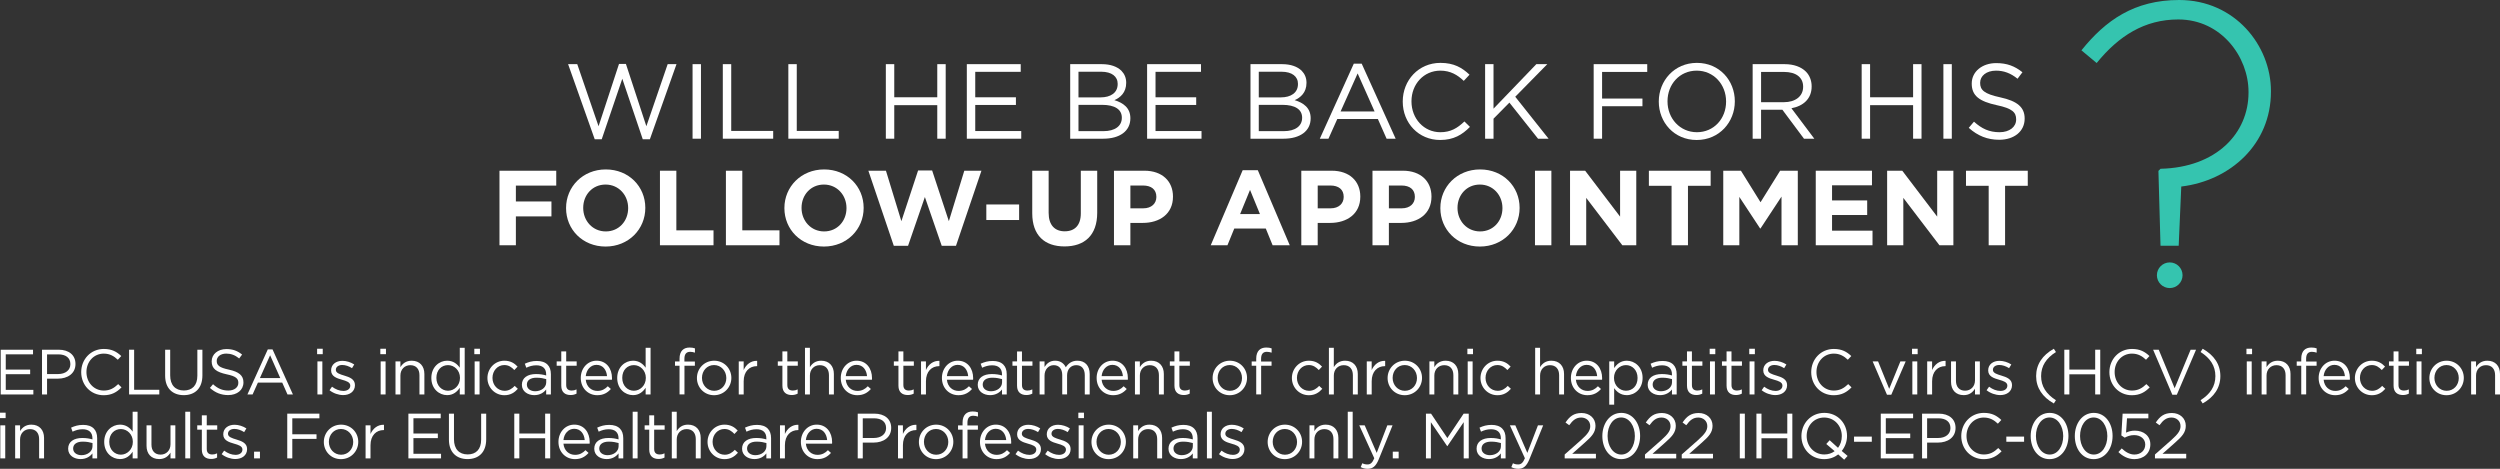 <?xml version="1.0" encoding="utf-8"?>
<!-- Generator: Adobe Illustrator 26.3.0, SVG Export Plug-In . SVG Version: 6.00 Build 0)  -->
<svg version="1.1" id="Layer_1" xmlns="http://www.w3.org/2000/svg" xmlns:xlink="http://www.w3.org/1999/xlink" x="0px" y="0px"
	 viewBox="0 0 234.619 43.995" style="enable-background:new 0 0 234.619 43.995;" xml:space="preserve">
<rect x="0" y="0" width="234.619" height="43.995" fill="#333333" stroke="none"/>
<style type="text/css">
	.st0{fill:#FFFFFF;}
	.st1{fill:#35C4AF;}
</style>
<g>
	<g>
		<g>
			<g>
				<g>
					<g>
						<path class="st0" d="M0.066,32.82h3.034v0.432H0.54v1.433h2.291v0.432H0.54v1.47
							h2.591v0.432H0.066V32.82z"/>
						<path class="st0" d="M3.942,32.82h1.571c0.947,0,1.571,0.503,1.571,1.331v0.012
							c0,0.905-0.756,1.373-1.649,1.373H4.416v1.481H3.942V32.82z M5.453,35.104
							c0.696,0,1.151-0.372,1.151-0.924v-0.012c0-0.6-0.449-0.911-1.127-0.911
							H4.416v1.847H5.453z"/>
						<path class="st0" d="M7.621,34.931v-0.012c0-1.188,0.887-2.171,2.122-2.171
							c0.762,0,1.218,0.27,1.638,0.665l-0.324,0.349
							c-0.354-0.336-0.749-0.576-1.319-0.576c-0.93,0-1.625,0.756-1.625,1.721v0.013
							c0,0.972,0.702,1.732,1.625,1.732c0.576,0,0.954-0.222,1.355-0.605l0.312,0.306
							c-0.438,0.444-0.917,0.738-1.679,0.738C8.515,37.09,7.621,36.136,7.621,34.931z
							"/>
						<path class="st0" d="M12.114,32.82h0.474v3.76h2.362v0.438h-2.836V32.82z"/>
						<path class="st0" d="M15.498,35.261v-2.44h0.474v2.41
							c0,0.905,0.48,1.415,1.284,1.415c0.773,0,1.265-0.468,1.265-1.385v-2.44
							h0.474v2.404c0,1.224-0.701,1.859-1.751,1.859
							C16.206,37.084,15.498,36.448,15.498,35.261z"/>
						<path class="st0" d="M19.698,36.406l0.294-0.348
							c0.438,0.396,0.857,0.593,1.439,0.593c0.563,0,0.936-0.3,0.936-0.713
							v-0.013c0-0.39-0.21-0.611-1.092-0.797
							c-0.965-0.21-1.409-0.522-1.409-1.212v-0.012
							c0-0.659,0.582-1.146,1.38-1.146c0.611,0,1.049,0.174,1.475,0.516
							l-0.275,0.366c-0.39-0.318-0.779-0.456-1.212-0.456
							c-0.545,0-0.894,0.3-0.894,0.678v0.012c0,0.396,0.217,0.618,1.14,0.815
							c0.936,0.204,1.367,0.546,1.367,1.188v0.013c0,0.719-0.6,1.187-1.433,1.187
							C20.748,37.077,20.202,36.855,19.698,36.406z"/>
						<path class="st0" d="M25.133,32.79h0.444l1.913,4.228h-0.51l-0.492-1.109h-2.284
							l-0.498,1.109h-0.486L25.133,32.79z M26.303,35.482l-0.954-2.141l-0.959,2.141
							H26.303z"/>
						<path class="st0" d="M29.76,32.729h0.528v0.51h-0.528V32.729z M29.79,33.917h0.462
							v3.101h-0.462V33.917z"/>
						<path class="st0" d="M30.924,36.622l0.234-0.33c0.335,0.252,0.707,0.396,1.073,0.396
							c0.371,0,0.642-0.191,0.642-0.491v-0.013c0-0.312-0.366-0.432-0.773-0.545
							c-0.486-0.139-1.025-0.307-1.025-0.876v-0.012
							c0-0.534,0.443-0.888,1.055-0.888c0.378,0,0.798,0.132,1.115,0.342
							l-0.209,0.348c-0.288-0.186-0.618-0.3-0.918-0.3
							c-0.366,0-0.6,0.192-0.6,0.45v0.012c0,0.294,0.384,0.408,0.798,0.534
							c0.479,0.144,0.995,0.329,0.995,0.887v0.013
							c0,0.587-0.485,0.929-1.104,0.929C31.764,37.077,31.271,36.903,30.924,36.622z"
							/>
						<path class="st0" d="M35.693,32.729h0.528v0.51h-0.528V32.729z M35.724,33.917h0.462
							v3.101h-0.462V33.917z"/>
						<path class="st0" d="M37.115,33.917h0.462v0.54
							c0.204-0.336,0.527-0.605,1.062-0.605c0.749,0,1.188,0.504,1.188,1.241v1.925
							h-0.462v-1.811c0-0.576-0.312-0.936-0.857-0.936
							c-0.534,0-0.93,0.39-0.93,0.971v1.775h-0.462V33.917z"/>
						<path class="st0" d="M40.481,35.476v-0.012c0-1.014,0.737-1.613,1.481-1.613
							c0.575,0,0.947,0.312,1.187,0.659v-1.871h0.462v4.378h-0.462v-0.624
							c-0.251,0.372-0.617,0.69-1.187,0.69
							C41.219,37.084,40.481,36.496,40.481,35.476z M43.168,35.471v-0.013
							c0-0.713-0.546-1.193-1.121-1.193c-0.6,0-1.092,0.444-1.092,1.193v0.013
							c0,0.731,0.504,1.199,1.092,1.199C42.622,36.67,43.168,36.184,43.168,35.471z"/>
						<path class="st0" d="M44.514,32.729h0.528v0.51h-0.528V32.729z M44.544,33.917h0.462
							v3.101h-0.462V33.917z"/>
						<path class="st0" d="M45.744,35.482V35.471c0-0.876,0.684-1.619,1.589-1.619
							c0.588,0,0.953,0.246,1.241,0.552l-0.306,0.323
							c-0.246-0.258-0.521-0.468-0.941-0.468c-0.63,0-1.109,0.534-1.109,1.199
							v0.013c0,0.671,0.491,1.205,1.139,1.205c0.396,0,0.702-0.198,0.948-0.462
							l0.294,0.276c-0.312,0.348-0.685,0.6-1.266,0.6
							C46.428,37.09,45.744,36.351,45.744,35.482z"/>
						<path class="st0" d="M48.978,36.118v-0.012c0-0.654,0.539-1.002,1.325-1.002
							c0.396,0,0.678,0.054,0.953,0.132v-0.107c0-0.558-0.342-0.846-0.924-0.846
							c-0.365,0-0.653,0.096-0.941,0.228l-0.138-0.378
							c0.342-0.155,0.678-0.258,1.128-0.258c0.438,0,0.773,0.114,1.001,0.342
							c0.21,0.21,0.317,0.51,0.317,0.906v1.895h-0.443v-0.468
							c-0.216,0.282-0.575,0.534-1.121,0.534
							C49.559,37.084,48.978,36.754,48.978,36.118z M51.262,35.878v-0.3
							c-0.228-0.065-0.533-0.132-0.911-0.132c-0.582,0-0.905,0.252-0.905,0.642
							v0.012c0,0.391,0.359,0.618,0.779,0.618
							C50.794,36.718,51.262,36.37,51.262,35.878z"/>
						<path class="st0" d="M52.674,36.196v-1.871h-0.432v-0.408h0.432v-0.936h0.462v0.936
							h0.983v0.408h-0.983v1.811c0,0.378,0.21,0.516,0.521,0.516
							c0.156,0,0.288-0.029,0.45-0.107v0.396c-0.162,0.084-0.336,0.132-0.559,0.132
							C53.052,37.071,52.674,36.826,52.674,36.196z"/>
						<path class="st0" d="M54.504,35.476v-0.012c0-0.894,0.629-1.613,1.486-1.613
							c0.918,0,1.445,0.731,1.445,1.637c0,0.061,0,0.096-0.006,0.15h-2.458
							c0.065,0.671,0.539,1.049,1.091,1.049c0.426,0,0.726-0.174,0.978-0.438
							l0.288,0.258c-0.312,0.348-0.689,0.582-1.277,0.582
							C55.199,37.09,54.504,36.435,54.504,35.476z M56.968,35.297
							c-0.048-0.564-0.371-1.056-0.989-1.056c-0.539,0-0.947,0.449-1.007,1.056
							H56.968z"/>
						<path class="st0" d="M57.924,35.476v-0.012c0-1.014,0.737-1.613,1.481-1.613
							c0.575,0,0.947,0.312,1.187,0.659v-1.871h0.462v4.378h-0.462v-0.624
							c-0.251,0.372-0.617,0.69-1.187,0.69
							C58.661,37.084,57.924,36.496,57.924,35.476z M60.61,35.471v-0.013
							c0-0.713-0.546-1.193-1.121-1.193c-0.6,0-1.092,0.444-1.092,1.193v0.013
							c0,0.731,0.504,1.199,1.092,1.199C60.064,36.67,60.61,36.184,60.61,35.471z"/>
						<path class="st0" d="M63.773,34.325h-0.426v-0.402h0.426v-0.27
							c0-0.354,0.096-0.624,0.27-0.798c0.156-0.155,0.385-0.239,0.666-0.239
							c0.216,0,0.36,0.023,0.51,0.078v0.401c-0.168-0.048-0.294-0.078-0.449-0.078
							c-0.36,0-0.54,0.216-0.54,0.66v0.252h0.983v0.396h-0.978v2.692h-0.462
							V34.325z"/>
						<path class="st0" d="M65.405,35.482V35.471c0-0.876,0.684-1.619,1.619-1.619
							c0.929,0,1.612,0.731,1.612,1.606v0.013c0,0.875-0.689,1.619-1.625,1.619
							C66.082,37.09,65.405,36.358,65.405,35.482z M68.163,35.482V35.471
							c0-0.666-0.497-1.212-1.151-1.212c-0.671,0-1.133,0.546-1.133,1.199v0.013
							c0,0.665,0.491,1.205,1.146,1.205C67.695,36.676,68.163,36.136,68.163,35.482z"
							/>
						<path class="st0" d="M69.329,33.917h0.462v0.81c0.228-0.516,0.678-0.888,1.266-0.863
							v0.498h-0.036c-0.678,0-1.229,0.485-1.229,1.421v1.235h-0.462V33.917z"/>
						<path class="st0" d="M73.427,36.196v-1.871h-0.432v-0.408h0.432v-0.936h0.462v0.936
							h0.983v0.408h-0.983v1.811c0,0.378,0.21,0.516,0.521,0.516
							c0.156,0,0.288-0.029,0.449-0.107v0.396c-0.161,0.084-0.335,0.132-0.558,0.132
							C73.805,37.071,73.427,36.826,73.427,36.196z"/>
						<path class="st0" d="M75.545,32.64h0.462v1.817
							c0.204-0.336,0.527-0.605,1.062-0.605c0.749,0,1.188,0.504,1.188,1.241v1.925
							h-0.462v-1.811c0-0.576-0.312-0.936-0.857-0.936
							c-0.534,0-0.93,0.39-0.93,0.971v1.775h-0.462V32.64z"/>
						<path class="st0" d="M78.905,35.476v-0.012c0-0.894,0.629-1.613,1.486-1.613
							c0.918,0,1.445,0.731,1.445,1.637c0,0.061,0,0.096-0.006,0.15h-2.458
							c0.065,0.671,0.539,1.049,1.091,1.049c0.426,0,0.726-0.174,0.978-0.438
							l0.288,0.258c-0.312,0.348-0.689,0.582-1.277,0.582
							C79.601,37.09,78.905,36.435,78.905,35.476z M81.369,35.297
							c-0.048-0.564-0.371-1.056-0.989-1.056c-0.539,0-0.947,0.449-1.007,1.056
							H81.369z"/>
						<path class="st0" d="M84.317,36.196v-1.871h-0.432v-0.408h0.432v-0.936h0.462v0.936
							h0.983v0.408h-0.983v1.811c0,0.378,0.21,0.516,0.521,0.516
							c0.156,0,0.288-0.029,0.449-0.107v0.396c-0.161,0.084-0.335,0.132-0.558,0.132
							C84.695,37.071,84.317,36.826,84.317,36.196z"/>
						<path class="st0" d="M86.435,33.917h0.462v0.81c0.228-0.516,0.678-0.888,1.266-0.863
							v0.498h-0.036c-0.678,0-1.229,0.485-1.229,1.421v1.235h-0.462V33.917z"/>
						<path class="st0" d="M88.397,35.476v-0.012c0-0.894,0.629-1.613,1.486-1.613
							c0.918,0,1.445,0.731,1.445,1.637c0,0.061,0,0.096-0.006,0.15h-2.458
							c0.065,0.671,0.539,1.049,1.091,1.049c0.426,0,0.726-0.174,0.978-0.438
							l0.288,0.258c-0.312,0.348-0.689,0.582-1.277,0.582
							C89.093,37.09,88.397,36.435,88.397,35.476z M90.861,35.297
							c-0.048-0.564-0.371-1.056-0.989-1.056c-0.539,0-0.947,0.449-1.007,1.056
							H90.861z"/>
						<path class="st0" d="M91.758,36.118v-0.012c0-0.654,0.539-1.002,1.325-1.002
							c0.396,0,0.678,0.054,0.953,0.132v-0.107c0-0.558-0.342-0.846-0.924-0.846
							c-0.365,0-0.653,0.096-0.941,0.228l-0.138-0.378
							c0.342-0.155,0.678-0.258,1.128-0.258c0.438,0,0.773,0.114,1.001,0.342
							c0.21,0.21,0.317,0.51,0.317,0.906v1.895h-0.443v-0.468
							c-0.216,0.282-0.575,0.534-1.121,0.534
							C92.339,37.084,91.758,36.754,91.758,36.118z M94.042,35.878v-0.3
							c-0.228-0.065-0.533-0.132-0.911-0.132c-0.582,0-0.905,0.252-0.905,0.642
							v0.012c0,0.391,0.359,0.618,0.779,0.618
							C93.574,36.718,94.042,36.37,94.042,35.878z"/>
						<path class="st0" d="M95.447,36.196v-1.871H95.016v-0.408h0.432v-0.936h0.462v0.936
							h0.983v0.408h-0.983v1.811c0,0.378,0.21,0.516,0.521,0.516
							c0.156,0,0.288-0.029,0.45-0.107v0.396c-0.162,0.084-0.336,0.132-0.559,0.132
							C95.825,37.071,95.447,36.826,95.447,36.196z"/>
						<path class="st0" d="M97.564,33.917h0.462v0.522
							c0.204-0.307,0.479-0.588,1.001-0.588c0.504,0,0.828,0.27,0.996,0.617
							c0.222-0.342,0.552-0.617,1.091-0.617c0.714,0,1.151,0.479,1.151,1.247
							v1.919h-0.461v-1.811c0-0.601-0.301-0.936-0.804-0.936
							c-0.468,0-0.857,0.348-0.857,0.959v1.787H99.688v-1.823
							c0-0.581-0.306-0.923-0.798-0.923c-0.491,0-0.863,0.407-0.863,0.978v1.769
							h-0.462V33.917z"/>
						<path class="st0" d="M102.917,35.476v-0.012c0-0.894,0.629-1.613,1.486-1.613
							c0.918,0,1.445,0.731,1.445,1.637c0,0.061,0,0.096-0.006,0.15h-2.458
							c0.065,0.671,0.539,1.049,1.091,1.049c0.426,0,0.726-0.174,0.978-0.438
							l0.288,0.258c-0.312,0.348-0.689,0.582-1.277,0.582
							C103.612,37.09,102.917,36.435,102.917,35.476z M105.381,35.297
							c-0.048-0.564-0.371-1.056-0.989-1.056c-0.539,0-0.947,0.449-1.007,1.056
							H105.381z"/>
						<path class="st0" d="M106.511,33.917h0.462v0.54
							c0.204-0.336,0.527-0.605,1.062-0.605c0.749,0,1.188,0.504,1.188,1.241v1.925
							h-0.462v-1.811c0-0.576-0.312-0.936-0.857-0.936
							c-0.534,0-0.93,0.39-0.93,0.971v1.775h-0.462V33.917z"/>
						<path class="st0" d="M110.219,36.196v-1.871h-0.432v-0.408h0.432v-0.936h0.462v0.936
							h0.983v0.408h-0.983v1.811c0,0.378,0.21,0.516,0.521,0.516
							c0.156,0,0.288-0.029,0.45-0.107v0.396c-0.162,0.084-0.336,0.132-0.559,0.132
							C110.597,37.071,110.219,36.826,110.219,36.196z"/>
						<path class="st0" d="M113.801,35.482V35.471c0-0.876,0.684-1.619,1.619-1.619
							c0.929,0,1.612,0.731,1.612,1.606v0.013c0,0.875-0.689,1.619-1.625,1.619
							C114.478,37.09,113.801,36.358,113.801,35.482z M116.559,35.482V35.471
							c0-0.666-0.497-1.212-1.151-1.212c-0.671,0-1.133,0.546-1.133,1.199v0.013
							c0,0.665,0.491,1.205,1.146,1.205C116.091,36.676,116.559,36.136,116.559,35.482
							z"/>
						<path class="st0" d="M117.893,34.325h-0.426v-0.402h0.426v-0.27
							c0-0.354,0.096-0.624,0.27-0.798c0.156-0.155,0.385-0.239,0.666-0.239
							c0.216,0,0.36,0.023,0.51,0.078v0.401c-0.168-0.048-0.294-0.078-0.449-0.078
							c-0.36,0-0.54,0.216-0.54,0.66v0.252h0.983v0.396h-0.978v2.692h-0.462
							V34.325z"/>
						<path class="st0" d="M121.241,35.482V35.471c0-0.876,0.684-1.619,1.589-1.619
							c0.588,0,0.953,0.246,1.241,0.552l-0.306,0.323
							c-0.246-0.258-0.521-0.468-0.941-0.468c-0.63,0-1.109,0.534-1.109,1.199
							v0.013c0,0.671,0.491,1.205,1.139,1.205c0.396,0,0.702-0.198,0.948-0.462
							l0.294,0.276c-0.312,0.348-0.684,0.6-1.266,0.6
							C121.925,37.09,121.241,36.351,121.241,35.482z"/>
						<path class="st0" d="M124.714,32.64h0.462v1.817
							c0.204-0.336,0.527-0.605,1.062-0.605c0.749,0,1.188,0.504,1.188,1.241v1.925
							h-0.462v-1.811c0-0.576-0.312-0.936-0.857-0.936
							c-0.534,0-0.93,0.39-0.93,0.971v1.775h-0.462V32.64z"/>
						<path class="st0" d="M128.267,33.917h0.462v0.81c0.228-0.516,0.678-0.888,1.266-0.863
							v0.498h-0.036c-0.678,0-1.229,0.485-1.229,1.421v1.235h-0.462V33.917z"/>
						<path class="st0" d="M130.223,35.482V35.471c0-0.876,0.684-1.619,1.619-1.619
							c0.929,0,1.612,0.731,1.612,1.606v0.013c0,0.875-0.689,1.619-1.625,1.619
							C130.899,37.09,130.223,36.358,130.223,35.482z M132.98,35.482V35.471
							c0-0.666-0.497-1.212-1.151-1.212c-0.671,0-1.133,0.546-1.133,1.199v0.013
							c0,0.665,0.491,1.205,1.146,1.205C132.513,36.676,132.98,36.136,132.98,35.482
							z"/>
						<path class="st0" d="M134.146,33.917h0.462v0.54
							c0.204-0.336,0.527-0.605,1.062-0.605c0.749,0,1.188,0.504,1.188,1.241v1.925
							h-0.462v-1.811c0-0.576-0.312-0.936-0.857-0.936
							c-0.534,0-0.93,0.39-0.93,0.971v1.775h-0.462V33.917z"/>
						<path class="st0" d="M137.71,32.729h0.528v0.51h-0.528V32.729z M137.74,33.917h0.462
							v3.101h-0.462V33.917z"/>
						<path class="st0" d="M138.94,35.482V35.471c0-0.876,0.684-1.619,1.589-1.619
							c0.588,0,0.953,0.246,1.241,0.552l-0.306,0.323
							c-0.246-0.258-0.521-0.468-0.941-0.468c-0.63,0-1.109,0.534-1.109,1.199
							v0.013c0,0.671,0.491,1.205,1.139,1.205c0.396,0,0.702-0.198,0.948-0.462
							l0.294,0.276c-0.312,0.348-0.684,0.6-1.266,0.6
							C139.624,37.09,138.94,36.351,138.94,35.482z"/>
						<path class="st0" d="M144.07,32.64h0.462v1.817
							c0.204-0.336,0.527-0.605,1.062-0.605c0.749,0,1.188,0.504,1.188,1.241v1.925
							h-0.462v-1.811c0-0.576-0.312-0.936-0.857-0.936
							c-0.534,0-0.93,0.39-0.93,0.971v1.775h-0.462V32.64z"/>
						<path class="st0" d="M147.425,35.476v-0.012c0-0.894,0.629-1.613,1.486-1.613
							c0.918,0,1.445,0.731,1.445,1.637c0,0.061,0,0.096-0.006,0.15h-2.458
							c0.065,0.671,0.539,1.049,1.091,1.049c0.426,0,0.726-0.174,0.978-0.438
							l0.288,0.258c-0.312,0.348-0.689,0.582-1.277,0.582
							C148.12,37.09,147.425,36.435,147.425,35.476z M149.889,35.297
							c-0.048-0.564-0.371-1.056-0.989-1.056c-0.539,0-0.947,0.449-1.007,1.056
							H149.889z"/>
						<path class="st0" d="M151.024,33.917h0.462v0.624c0.252-0.372,0.617-0.689,1.188-0.689
							c0.743,0,1.48,0.588,1.48,1.606v0.013c0,1.013-0.731,1.613-1.48,1.613
							c-0.576,0-0.947-0.312-1.188-0.66v1.553h-0.462V33.917z M153.681,35.476v-0.012
							c0-0.732-0.503-1.2-1.091-1.2c-0.576,0-1.121,0.486-1.121,1.193v0.013
							c0,0.72,0.545,1.199,1.121,1.199C153.189,36.67,153.681,36.226,153.681,35.476
							z"/>
						<path class="st0" d="M154.631,36.118v-0.012c0-0.654,0.539-1.002,1.325-1.002
							c0.396,0,0.678,0.054,0.953,0.132v-0.107c0-0.558-0.342-0.846-0.924-0.846
							c-0.365,0-0.653,0.096-0.941,0.228l-0.138-0.378
							c0.342-0.155,0.678-0.258,1.128-0.258c0.438,0,0.773,0.114,1.001,0.342
							c0.21,0.21,0.317,0.51,0.317,0.906v1.895h-0.443v-0.468
							c-0.216,0.282-0.575,0.534-1.121,0.534
							C155.212,37.084,154.631,36.754,154.631,36.118z M156.915,35.878v-0.3
							c-0.228-0.065-0.533-0.132-0.911-0.132c-0.582,0-0.905,0.252-0.905,0.642
							v0.012c0,0.391,0.359,0.618,0.779,0.618
							C156.447,36.718,156.915,36.37,156.915,35.878z"/>
						<path class="st0" d="M158.32,36.196v-1.871h-0.432v-0.408h0.432v-0.936h0.462v0.936
							h0.983v0.408h-0.983v1.811c0,0.378,0.21,0.516,0.521,0.516
							c0.156,0,0.288-0.029,0.45-0.107v0.396c-0.162,0.084-0.336,0.132-0.559,0.132
							C158.698,37.071,158.32,36.826,158.32,36.196z"/>
						<path class="st0" d="M160.449,32.729h0.528v0.51h-0.528V32.729z M160.479,33.917h0.462
							v3.101h-0.462V33.917z"/>
						<path class="st0" d="M162.034,36.196v-1.871h-0.432v-0.408h0.432v-0.936h0.462v0.936
							h0.983v0.408h-0.983v1.811c0,0.378,0.21,0.516,0.521,0.516
							c0.156,0,0.288-0.029,0.449-0.107v0.396c-0.161,0.084-0.335,0.132-0.558,0.132
							C162.412,37.071,162.034,36.826,162.034,36.196z"/>
						<path class="st0" d="M164.163,32.729h0.528v0.51h-0.528V32.729z M164.193,33.917h0.462
							v3.101h-0.462V33.917z"/>
						<path class="st0" d="M165.328,36.622l0.234-0.33c0.335,0.252,0.707,0.396,1.073,0.396
							c0.371,0,0.642-0.191,0.642-0.491v-0.013c0-0.312-0.366-0.432-0.773-0.545
							c-0.486-0.139-1.025-0.307-1.025-0.876v-0.012
							c0-0.534,0.443-0.888,1.055-0.888c0.378,0,0.798,0.132,1.115,0.342
							l-0.209,0.348c-0.288-0.186-0.618-0.3-0.918-0.3
							c-0.366,0-0.6,0.192-0.6,0.45v0.012c0,0.294,0.384,0.408,0.798,0.534
							c0.479,0.144,0.995,0.329,0.995,0.887v0.013
							c0,0.587-0.485,0.929-1.104,0.929C166.168,37.077,165.676,36.903,165.328,36.622z
							"/>
						<path class="st0" d="M169.979,34.931v-0.012c0-1.188,0.887-2.171,2.122-2.171
							c0.762,0,1.218,0.27,1.638,0.665l-0.324,0.349
							c-0.354-0.336-0.749-0.576-1.319-0.576c-0.93,0-1.625,0.756-1.625,1.721v0.013
							c0,0.972,0.702,1.732,1.625,1.732c0.576,0,0.954-0.222,1.355-0.605l0.312,0.306
							c-0.438,0.444-0.917,0.738-1.679,0.738
							C170.872,37.09,169.979,36.136,169.979,34.931z"/>
						<path class="st0" d="M175.744,33.917h0.51l1.043,2.573l1.05-2.573h0.498l-1.35,3.125
							h-0.408L175.744,33.917z"/>
						<path class="st0" d="M179.439,32.729h0.528v0.51h-0.528V32.729z M179.47,33.917h0.462
							v3.101h-0.462V33.917z"/>
						<path class="st0" d="M180.861,33.917h0.462v0.81c0.228-0.516,0.678-0.888,1.266-0.863
							v0.498h-0.036c-0.678,0-1.229,0.485-1.229,1.421v1.235h-0.462V33.917z"/>
						<path class="st0" d="M183.1,35.842v-1.925h0.462v1.812
							c0,0.575,0.312,0.936,0.857,0.936c0.527,0,0.93-0.39,0.93-0.972v-1.775
							h0.455v3.101h-0.455V36.477c-0.21,0.336-0.528,0.606-1.062,0.606
							C183.537,37.084,183.1,36.58,183.1,35.842z"/>
						<path class="st0" d="M186.436,36.622l0.234-0.33
							c0.335,0.252,0.707,0.396,1.073,0.396c0.371,0,0.642-0.191,0.642-0.491
							v-0.013c0-0.312-0.366-0.432-0.773-0.545
							c-0.486-0.139-1.025-0.307-1.025-0.876v-0.012
							c0-0.534,0.443-0.888,1.055-0.888c0.378,0,0.798,0.132,1.115,0.342
							l-0.209,0.348c-0.288-0.186-0.618-0.3-0.918-0.3
							c-0.366,0-0.6,0.192-0.6,0.45v0.012c0,0.294,0.384,0.408,0.798,0.534
							c0.479,0.144,0.995,0.329,0.995,0.887v0.013
							c0,0.587-0.485,0.929-1.104,0.929C187.275,37.077,186.783,36.903,186.436,36.622
							z"/>
						<path class="st0" d="M191.086,35.297c0-1.104,0.593-1.967,1.661-2.567l0.197,0.307
							c-0.911,0.581-1.391,1.301-1.391,2.261c0,0.959,0.479,1.679,1.391,2.261
							l-0.197,0.306C191.679,37.264,191.086,36.4,191.086,35.297z"/>
						<path class="st0" d="M193.731,32.82h0.474v1.864h2.423v-1.864h0.474v4.197h-0.474
							v-1.889h-2.423v1.889h-0.474V32.82z"/>
						<path class="st0" d="M197.962,34.931v-0.012c0-1.188,0.887-2.171,2.122-2.171
							c0.762,0,1.218,0.27,1.638,0.665l-0.324,0.349
							c-0.354-0.336-0.749-0.576-1.319-0.576c-0.93,0-1.625,0.756-1.625,1.721v0.013
							c0,0.972,0.702,1.732,1.625,1.732c0.576,0,0.954-0.222,1.355-0.605l0.312,0.306
							c-0.438,0.444-0.917,0.738-1.679,0.738
							C198.855,37.09,197.962,36.136,197.962,34.931z"/>
						<path class="st0" d="M202.064,32.82h0.528l1.493,3.615l1.499-3.615h0.51
							l-1.805,4.228h-0.42L202.064,32.82z"/>
						<path class="st0" d="M206.518,37.558c0.911-0.582,1.391-1.302,1.391-2.261
							c0-0.96-0.479-1.68-1.391-2.261l0.198-0.307
							c1.067,0.601,1.66,1.464,1.66,2.567s-0.593,1.967-1.66,2.566
							L206.518,37.558z"/>
						<path class="st0" d="M210.824,32.729h0.528v0.51h-0.528V32.729z M210.854,33.917h0.462
							v3.101h-0.462V33.917z"/>
						<path class="st0" d="M212.247,33.917h0.462v0.54
							c0.204-0.336,0.527-0.605,1.062-0.605c0.749,0,1.188,0.504,1.188,1.241v1.925
							h-0.462v-1.811c0-0.576-0.312-0.936-0.857-0.936
							c-0.534,0-0.93,0.39-0.93,0.971v1.775h-0.462V33.917z"/>
						<path class="st0" d="M215.967,34.325h-0.426v-0.402h0.426v-0.27
							c0-0.354,0.096-0.624,0.27-0.798c0.156-0.155,0.385-0.239,0.666-0.239
							c0.216,0,0.36,0.023,0.51,0.078v0.401c-0.168-0.048-0.294-0.078-0.449-0.078
							c-0.36,0-0.54,0.216-0.54,0.66v0.252h0.983v0.396h-0.978v2.692h-0.462
							V34.325z"/>
						<path class="st0" d="M217.6,35.476v-0.012c0-0.894,0.629-1.613,1.486-1.613
							c0.918,0,1.445,0.731,1.445,1.637c0,0.061,0,0.096-0.006,0.15h-2.458
							c0.065,0.671,0.539,1.049,1.091,1.049c0.426,0,0.726-0.174,0.978-0.438
							l0.288,0.258c-0.312,0.348-0.689,0.582-1.277,0.582
							C218.295,37.09,217.6,36.435,217.6,35.476z M220.063,35.297
							c-0.048-0.564-0.371-1.056-0.989-1.056c-0.539,0-0.947,0.449-1.007,1.056
							H220.063z"/>
						<path class="st0" d="M221.001,35.482V35.471c0-0.876,0.684-1.619,1.589-1.619
							c0.588,0,0.953,0.246,1.241,0.552l-0.306,0.323
							c-0.246-0.258-0.521-0.468-0.941-0.468c-0.63,0-1.109,0.534-1.109,1.199
							v0.013c0,0.671,0.491,1.205,1.139,1.205c0.396,0,0.702-0.198,0.948-0.462
							l0.294,0.276c-0.312,0.348-0.684,0.6-1.266,0.6
							C221.685,37.09,221.001,36.351,221.001,35.482z"/>
						<path class="st0" d="M224.631,36.196v-1.871h-0.432v-0.408h0.432v-0.936h0.462v0.936
							h0.983v0.408h-0.983v1.811c0,0.378,0.21,0.516,0.521,0.516
							c0.156,0,0.288-0.029,0.45-0.107v0.396c-0.162,0.084-0.336,0.132-0.559,0.132
							C225.009,37.071,224.631,36.826,224.631,36.196z"/>
						<path class="st0" d="M226.76,32.729h0.528v0.51h-0.528V32.729z M226.79,33.917h0.462
							v3.101h-0.462V33.917z"/>
						<path class="st0" d="M227.991,35.482V35.471c0-0.876,0.684-1.619,1.619-1.619
							c0.929,0,1.612,0.731,1.612,1.606v0.013c0,0.875-0.689,1.619-1.625,1.619
							C228.668,37.09,227.991,36.358,227.991,35.482z M230.749,35.482V35.471
							c0-0.666-0.497-1.212-1.151-1.212c-0.671,0-1.133,0.546-1.133,1.199v0.013
							c0,0.665,0.491,1.205,1.146,1.205C230.281,36.676,230.749,36.136,230.749,35.482z"
							/>
						<path class="st0" d="M231.908,33.917h0.462v0.54
							c0.204-0.336,0.527-0.605,1.062-0.605c0.749,0,1.188,0.504,1.188,1.241v1.925
							h-0.462v-1.811c0-0.576-0.312-0.936-0.857-0.936
							c-0.534,0-0.93,0.39-0.93,0.971v1.775h-0.462V33.917z"/>
					</g>
				</g>
				<g>
					<g>
						<path class="st0" d="M0,38.729h0.528v0.51H0V38.729z M0.03,39.917h0.462v3.101H0.03
							V39.917z"/>
						<path class="st0" d="M1.422,39.917h0.462v0.54c0.204-0.336,0.527-0.605,1.062-0.605
							c0.749,0,1.188,0.504,1.188,1.241v1.925H3.671v-1.811
							c0-0.576-0.312-0.936-0.857-0.936c-0.534,0-0.93,0.39-0.93,0.971v1.775
							H1.422V39.917z"/>
						<path class="st0" d="M6.396,42.118v-0.012c0-0.654,0.539-1.002,1.325-1.002
							c0.396,0,0.678,0.054,0.953,0.132v-0.107c0-0.558-0.342-0.846-0.924-0.846
							c-0.365,0-0.653,0.096-0.941,0.228L6.672,40.133
							c0.342-0.155,0.678-0.258,1.128-0.258c0.438,0,0.773,0.114,1.001,0.342
							c0.21,0.21,0.317,0.51,0.317,0.906v1.895H8.675v-0.468
							c-0.216,0.282-0.575,0.534-1.121,0.534
							C6.978,43.084,6.396,42.754,6.396,42.118z M8.681,41.878v-0.3
							C8.453,41.513,8.147,41.446,7.77,41.446c-0.582,0-0.905,0.252-0.905,0.642
							v0.012c0,0.391,0.359,0.618,0.779,0.618
							C8.213,42.718,8.681,42.37,8.681,41.878z"/>
						<path class="st0" d="M9.78,41.476v-0.012c0-1.014,0.737-1.613,1.481-1.613
							c0.575,0,0.947,0.312,1.187,0.659v-1.871h0.462v4.378h-0.462v-0.624
							c-0.251,0.372-0.617,0.69-1.187,0.69
							C10.518,43.084,9.78,42.496,9.78,41.476z M12.467,41.471v-0.013
							c0-0.713-0.546-1.193-1.121-1.193c-0.6,0-1.092,0.444-1.092,1.193v0.013
							c0,0.731,0.504,1.199,1.092,1.199C11.921,42.67,12.467,42.184,12.467,41.471z"/>
						<path class="st0" d="M13.752,41.842v-1.925h0.462v1.812
							c0,0.575,0.312,0.936,0.857,0.936c0.527,0,0.93-0.39,0.93-0.972v-1.775
							h0.455v3.101h-0.455V42.477c-0.21,0.336-0.528,0.606-1.062,0.606
							C14.189,43.084,13.752,42.58,13.752,41.842z"/>
						<path class="st0" d="M17.388,38.64h0.462v4.378h-0.462V38.64z"/>
						<path class="st0" d="M18.942,42.196v-1.871h-0.432v-0.408h0.432v-0.936h0.462v0.936
							h0.983v0.408h-0.983v1.811c0,0.378,0.21,0.516,0.521,0.516
							c0.156,0,0.288-0.029,0.449-0.107v0.396c-0.161,0.084-0.335,0.132-0.558,0.132
							C19.32,43.071,18.942,42.826,18.942,42.196z"/>
						<path class="st0" d="M20.802,42.622l0.234-0.33c0.335,0.252,0.707,0.396,1.073,0.396
							c0.371,0,0.642-0.191,0.642-0.491v-0.013c0-0.312-0.366-0.432-0.773-0.545
							c-0.486-0.139-1.025-0.307-1.025-0.876v-0.012
							c0-0.534,0.443-0.888,1.055-0.888c0.378,0,0.798,0.132,1.115,0.342
							l-0.209,0.348c-0.288-0.186-0.618-0.3-0.918-0.3
							c-0.366,0-0.6,0.192-0.6,0.45v0.012c0,0.294,0.384,0.408,0.798,0.534
							c0.479,0.144,0.995,0.329,0.995,0.887v0.013
							c0,0.587-0.485,0.929-1.104,0.929C21.642,43.077,21.149,42.903,20.802,42.622z"
							/>
						<path class="st0" d="M23.844,42.388h0.552v0.63H23.844V42.388z"/>
						<path class="st0" d="M26.958,38.82h3.017v0.438h-2.543v1.499h2.272v0.432h-2.272v1.829
							h-0.474V38.82z"/>
						<path class="st0" d="M30.391,41.482V41.471c0-0.876,0.684-1.619,1.619-1.619
							c0.929,0,1.612,0.731,1.612,1.606v0.013c0,0.875-0.689,1.619-1.625,1.619
							C31.067,43.09,30.391,42.358,30.391,41.482z M33.148,41.482V41.471
							c0-0.666-0.497-1.212-1.151-1.212c-0.671,0-1.133,0.546-1.133,1.199v0.013
							c0,0.665,0.491,1.205,1.146,1.205C32.681,42.676,33.148,42.136,33.148,41.482z"
							/>
						<path class="st0" d="M34.308,39.917h0.462v0.81c0.228-0.516,0.678-0.888,1.266-0.863
							v0.498h-0.036c-0.678,0-1.229,0.485-1.229,1.421v1.235h-0.462V39.917z"/>
						<path class="st0" d="M38.327,38.82h3.034v0.432h-2.561v1.433h2.291v0.432h-2.291
							v1.47h2.591v0.432h-3.064V38.82z"/>
						<path class="st0" d="M42.131,41.261v-2.44h0.474v2.41
							c0,0.905,0.48,1.415,1.284,1.415c0.773,0,1.265-0.468,1.265-1.385v-2.44
							h0.474v2.404c0,1.224-0.701,1.859-1.751,1.859
							C42.839,43.084,42.131,42.448,42.131,41.261z"/>
						<path class="st0" d="M48.264,38.82h0.474v1.864h2.423v-1.864h0.474v4.197h-0.474
							v-1.889h-2.423v1.889h-0.474V38.82z"/>
						<path class="st0" d="M52.41,41.476v-0.012c0-0.894,0.629-1.613,1.486-1.613
							c0.918,0,1.445,0.731,1.445,1.637c0,0.061,0,0.096-0.006,0.15h-2.458
							c0.065,0.671,0.539,1.049,1.091,1.049c0.426,0,0.726-0.174,0.978-0.438
							l0.288,0.258c-0.312,0.348-0.689,0.582-1.277,0.582
							C53.105,43.09,52.41,42.435,52.41,41.476z M54.874,41.297
							c-0.048-0.564-0.371-1.056-0.989-1.056c-0.539,0-0.947,0.449-1.007,1.056
							H54.874z"/>
						<path class="st0" d="M55.77,42.118v-0.012c0-0.654,0.539-1.002,1.325-1.002
							c0.396,0,0.678,0.054,0.953,0.132v-0.107c0-0.558-0.342-0.846-0.924-0.846
							c-0.365,0-0.653,0.096-0.941,0.228l-0.138-0.378
							c0.342-0.155,0.678-0.258,1.128-0.258c0.438,0,0.773,0.114,1.001,0.342
							c0.21,0.21,0.317,0.51,0.317,0.906v1.895h-0.443v-0.468
							c-0.216,0.282-0.575,0.534-1.121,0.534
							C56.351,43.084,55.77,42.754,55.77,42.118z M58.054,41.878v-0.3
							c-0.228-0.065-0.533-0.132-0.911-0.132c-0.582,0-0.905,0.252-0.905,0.642
							v0.012c0,0.391,0.359,0.618,0.779,0.618
							C57.586,42.718,58.054,42.37,58.054,41.878z"/>
						<path class="st0" d="M59.375,38.64h0.462v4.378H59.375V38.64z"/>
						<path class="st0" d="M60.93,42.196v-1.871h-0.432v-0.408h0.432v-0.936h0.462v0.936
							H62.375v0.408h-0.983v1.811c0,0.378,0.21,0.516,0.521,0.516
							c0.156,0,0.288-0.029,0.45-0.107v0.396c-0.162,0.084-0.336,0.132-0.559,0.132
							C61.308,43.071,60.93,42.826,60.93,42.196z"/>
						<path class="st0" d="M63.047,38.64h0.462v1.817c0.204-0.336,0.527-0.605,1.062-0.605
							c0.749,0,1.188,0.504,1.188,1.241v1.925h-0.462v-1.811
							c0-0.576-0.312-0.936-0.857-0.936c-0.534,0-0.93,0.39-0.93,0.971v1.775
							H63.047V38.64z"/>
						<path class="st0" d="M66.401,41.482V41.471c0-0.876,0.684-1.619,1.589-1.619
							c0.588,0,0.953,0.246,1.241,0.552l-0.306,0.323
							c-0.246-0.258-0.521-0.468-0.941-0.468c-0.63,0-1.109,0.534-1.109,1.199
							v0.013c0,0.671,0.491,1.205,1.139,1.205c0.396,0,0.702-0.198,0.948-0.462
							l0.294,0.276c-0.312,0.348-0.684,0.6-1.266,0.6
							C67.085,43.09,66.401,42.351,66.401,41.482z"/>
						<path class="st0" d="M69.642,42.118v-0.012c0-0.654,0.539-1.002,1.325-1.002
							c0.396,0,0.678,0.054,0.953,0.132v-0.107c0-0.558-0.342-0.846-0.924-0.846
							c-0.365,0-0.653,0.096-0.941,0.228l-0.138-0.378
							c0.342-0.155,0.678-0.258,1.128-0.258c0.438,0,0.773,0.114,1.001,0.342
							c0.21,0.21,0.317,0.51,0.317,0.906v1.895h-0.443v-0.468
							c-0.216,0.282-0.575,0.534-1.121,0.534
							C70.223,43.084,69.642,42.754,69.642,42.118z M71.926,41.878v-0.3
							c-0.228-0.065-0.533-0.132-0.911-0.132c-0.582,0-0.905,0.252-0.905,0.642
							v0.012c0,0.391,0.359,0.618,0.779,0.618
							C71.458,42.718,71.926,42.37,71.926,41.878z"/>
						<path class="st0" d="M73.199,39.917h0.462v0.81c0.228-0.516,0.678-0.888,1.266-0.863
							v0.498H74.891c-0.678,0-1.229,0.485-1.229,1.421v1.235h-0.462V39.917z"/>
						<path class="st0" d="M75.161,41.476v-0.012c0-0.894,0.629-1.613,1.486-1.613
							c0.918,0,1.445,0.731,1.445,1.637c0,0.061,0,0.096-0.006,0.15h-2.458
							c0.065,0.671,0.539,1.049,1.091,1.049c0.426,0,0.726-0.174,0.978-0.438
							l0.288,0.258c-0.312,0.348-0.689,0.582-1.277,0.582
							C75.856,43.09,75.161,42.435,75.161,41.476z M77.625,41.297
							c-0.048-0.564-0.371-1.056-0.989-1.056c-0.539,0-0.947,0.449-1.007,1.056H77.625
							z"/>
						<path class="st0" d="M80.495,38.82h1.571c0.947,0,1.571,0.503,1.571,1.331v0.012
							c0,0.905-0.756,1.373-1.649,1.373H80.969v1.481h-0.474V38.82z M82.006,41.104
							c0.696,0,1.151-0.372,1.151-0.924v-0.012c0-0.6-0.449-0.911-1.127-0.911
							H80.969v1.847H82.006z"/>
						<path class="st0" d="M84.274,39.917h0.462v0.81c0.228-0.516,0.678-0.888,1.266-0.863
							v0.498h-0.036c-0.678,0-1.229,0.485-1.229,1.421v1.235h-0.462V39.917z"/>
						<path class="st0" d="M86.237,41.482V41.471c0-0.876,0.684-1.619,1.619-1.619
							c0.929,0,1.612,0.731,1.612,1.606v0.013c0,0.875-0.689,1.619-1.625,1.619
							C86.914,43.09,86.237,42.358,86.237,41.482z M88.995,41.482V41.471
							c0-0.666-0.497-1.212-1.151-1.212c-0.671,0-1.133,0.546-1.133,1.199v0.013
							c0,0.665,0.491,1.205,1.146,1.205C88.527,42.676,88.995,42.136,88.995,41.482z"
							/>
						<path class="st0" d="M90.335,40.325h-0.426v-0.402h0.426v-0.27
							c0-0.354,0.096-0.624,0.271-0.798c0.155-0.155,0.383-0.239,0.665-0.239
							c0.216,0,0.36,0.023,0.51,0.078v0.401c-0.168-0.048-0.294-0.078-0.449-0.078
							c-0.36,0-0.54,0.216-0.54,0.66v0.252h0.983v0.396H90.797v2.692h-0.462
							V40.325z"/>
						<path class="st0" d="M91.968,41.476v-0.012c0-0.894,0.629-1.613,1.486-1.613
							c0.918,0,1.445,0.731,1.445,1.637c0,0.061,0,0.096-0.006,0.15h-2.458
							c0.065,0.671,0.539,1.049,1.091,1.049c0.426,0,0.726-0.174,0.978-0.438
							l0.288,0.258c-0.312,0.348-0.689,0.582-1.277,0.582
							C92.663,43.09,91.968,42.435,91.968,41.476z M94.432,41.297
							c-0.048-0.564-0.371-1.056-0.989-1.056c-0.539,0-0.947,0.449-1.007,1.056
							H94.432z"/>
						<path class="st0" d="M95.303,42.622l0.234-0.33c0.335,0.252,0.707,0.396,1.073,0.396
							c0.371,0,0.642-0.191,0.642-0.491v-0.013c0-0.312-0.366-0.432-0.773-0.545
							c-0.486-0.139-1.025-0.307-1.025-0.876v-0.012
							c0-0.534,0.443-0.888,1.055-0.888c0.378,0,0.798,0.132,1.115,0.342
							l-0.209,0.348c-0.288-0.186-0.618-0.3-0.918-0.3
							c-0.366,0-0.6,0.192-0.6,0.45v0.012c0,0.294,0.384,0.408,0.798,0.534
							c0.479,0.144,0.995,0.329,0.995,0.887v0.013
							c0,0.587-0.485,0.929-1.104,0.929C96.143,43.077,95.65,42.903,95.303,42.622z"
							/>
						<path class="st0" d="M98.087,42.622l0.234-0.33c0.335,0.252,0.707,0.396,1.073,0.396
							c0.371,0,0.642-0.191,0.642-0.491v-0.013c0-0.312-0.366-0.432-0.773-0.545
							c-0.486-0.139-1.025-0.307-1.025-0.876v-0.012
							c0-0.534,0.443-0.888,1.055-0.888c0.378,0,0.798,0.132,1.115,0.342
							l-0.209,0.348c-0.288-0.186-0.618-0.3-0.918-0.3
							c-0.366,0-0.6,0.192-0.6,0.45v0.012c0,0.294,0.384,0.408,0.798,0.534
							c0.479,0.144,0.995,0.329,0.995,0.887v0.013
							c0,0.587-0.485,0.929-1.104,0.929C98.927,43.077,98.435,42.903,98.087,42.622z"
							/>
						<path class="st0" d="M101.2,38.729h0.528v0.51h-0.528V38.729z M101.23,39.917h0.462
							v3.101h-0.462V39.917z"/>
						<path class="st0" d="M102.431,41.482V41.471c0-0.876,0.684-1.619,1.619-1.619
							c0.929,0,1.612,0.731,1.612,1.606v0.013c0,0.875-0.689,1.619-1.625,1.619
							C103.107,43.09,102.431,42.358,102.431,41.482z M105.188,41.482V41.471
							c0-0.666-0.497-1.212-1.151-1.212c-0.671,0-1.133,0.546-1.133,1.199v0.013
							c0,0.665,0.491,1.205,1.146,1.205C104.721,42.676,105.188,42.136,105.188,41.482
							z"/>
						<path class="st0" d="M106.349,39.917h0.462v0.54
							c0.204-0.336,0.527-0.605,1.062-0.605c0.749,0,1.188,0.504,1.188,1.241v1.925
							h-0.462v-1.811c0-0.576-0.312-0.936-0.857-0.936
							c-0.534,0-0.93,0.39-0.93,0.971v1.775h-0.462V39.917z"/>
						<path class="st0" d="M109.661,42.118v-0.012c0-0.654,0.539-1.002,1.325-1.002
							c0.396,0,0.678,0.054,0.953,0.132v-0.107c0-0.558-0.342-0.846-0.924-0.846
							c-0.365,0-0.653,0.096-0.941,0.228l-0.138-0.378
							c0.342-0.155,0.678-0.258,1.128-0.258c0.438,0,0.773,0.114,1.001,0.342
							c0.21,0.21,0.317,0.51,0.317,0.906v1.895h-0.443v-0.468
							c-0.216,0.282-0.575,0.534-1.121,0.534
							C110.242,43.084,109.661,42.754,109.661,42.118z M111.945,41.878v-0.3
							c-0.228-0.065-0.533-0.132-0.911-0.132c-0.582,0-0.905,0.252-0.905,0.642
							v0.012c0,0.391,0.359,0.618,0.779,0.618
							C111.478,42.718,111.945,42.37,111.945,41.878z"/>
						<path class="st0" d="M113.267,38.64h0.462v4.378h-0.462V38.64z"/>
						<path class="st0" d="M114.4,42.622l0.234-0.33
							c0.335,0.252,0.707,0.396,1.073,0.396c0.371,0,0.642-0.191,0.642-0.491
							v-0.013c0-0.312-0.366-0.432-0.773-0.545
							c-0.486-0.139-1.025-0.307-1.025-0.876v-0.012
							c0-0.534,0.443-0.888,1.055-0.888c0.378,0,0.798,0.132,1.115,0.342
							l-0.209,0.348c-0.288-0.186-0.618-0.3-0.918-0.3
							c-0.366,0-0.6,0.192-0.6,0.45v0.012c0,0.294,0.384,0.408,0.798,0.534
							c0.479,0.144,0.995,0.329,0.995,0.887v0.013
							c0,0.587-0.485,0.929-1.104,0.929C115.24,43.077,114.748,42.903,114.4,42.622
							z"/>
						<path class="st0" d="M118.967,41.482V41.471c0-0.876,0.684-1.619,1.619-1.619
							c0.929,0,1.612,0.731,1.612,1.606v0.013c0,0.875-0.689,1.619-1.625,1.619
							C119.644,43.09,118.967,42.358,118.967,41.482z M121.725,41.482V41.471
							c0-0.666-0.497-1.212-1.151-1.212c-0.671,0-1.133,0.546-1.133,1.199v0.013
							c0,0.665,0.491,1.205,1.146,1.205C121.257,42.676,121.725,42.136,121.725,41.482
							z"/>
						<path class="st0" d="M122.891,39.917h0.462v0.54
							c0.204-0.336,0.527-0.605,1.062-0.605c0.749,0,1.188,0.504,1.188,1.241v1.925
							h-0.462v-1.811c0-0.576-0.312-0.936-0.857-0.936
							c-0.534,0-0.93,0.39-0.93,0.971v1.775h-0.462V39.917z"/>
						<path class="st0" d="M126.484,38.64h0.462v4.378h-0.462V38.64z"/>
						<path class="st0" d="M130.197,39.917h0.491l-1.301,3.202
							c-0.265,0.642-0.564,0.876-1.032,0.876c-0.258,0-0.449-0.054-0.659-0.156
							l0.156-0.365c0.149,0.078,0.287,0.113,0.485,0.113
							c0.275,0,0.449-0.144,0.636-0.581l-1.409-3.089h0.51l1.127,2.585
							L130.197,39.917z"/>
						<path class="st0" d="M130.708,42.388h0.552v0.63h-0.552V42.388z"/>
						<path class="st0" d="M133.822,38.82h0.479l1.529,2.29l1.529-2.29h0.479v4.197
							h-0.474v-3.4l-1.529,2.249h-0.023l-1.529-2.243v3.395h-0.462V38.82z"/>
						<path class="st0" d="M138.574,42.118v-0.012c0-0.654,0.539-1.002,1.325-1.002
							c0.396,0,0.678,0.054,0.953,0.132v-0.107c0-0.558-0.342-0.846-0.924-0.846
							c-0.365,0-0.653,0.096-0.941,0.228l-0.138-0.378
							c0.342-0.155,0.678-0.258,1.128-0.258c0.438,0,0.773,0.114,1.001,0.342
							c0.21,0.21,0.317,0.51,0.317,0.906v1.895h-0.443v-0.468
							c-0.216,0.282-0.575,0.534-1.121,0.534
							C139.155,43.084,138.574,42.754,138.574,42.118z M140.858,41.878v-0.3
							c-0.228-0.065-0.533-0.132-0.911-0.132c-0.582,0-0.905,0.252-0.905,0.642
							v0.012c0,0.391,0.359,0.618,0.779,0.618
							C140.391,42.718,140.858,42.37,140.858,41.878z"/>
						<path class="st0" d="M144.333,39.917h0.491l-1.301,3.202
							c-0.265,0.642-0.564,0.876-1.032,0.876c-0.258,0-0.449-0.054-0.659-0.156
							l0.156-0.365c0.149,0.078,0.287,0.113,0.485,0.113
							c0.275,0,0.449-0.144,0.636-0.581l-1.409-3.089h0.51l1.127,2.585
							L144.333,39.917z"/>
						<path class="st0" d="M146.842,42.651l1.522-1.343
							c0.643-0.576,0.876-0.899,0.876-1.319c0-0.492-0.39-0.804-0.846-0.804
							c-0.479,0-0.791,0.252-1.127,0.72l-0.348-0.252
							c0.377-0.563,0.773-0.894,1.511-0.894c0.756,0,1.302,0.504,1.302,1.188v0.012
							c0,0.612-0.324,0.989-1.062,1.632l-1.122,0.995h2.226v0.432h-2.933V42.651z"/>
						<path class="st0" d="M150.376,40.931v-0.012c0-1.176,0.701-2.171,1.78-2.171
							c1.08,0,1.764,0.983,1.764,2.158v0.013c0,1.175-0.695,2.171-1.775,2.171
							C151.06,43.09,150.376,42.106,150.376,40.931z M153.428,40.931v-0.012
							c0-0.918-0.504-1.739-1.283-1.739c-0.785,0-1.277,0.804-1.277,1.727v0.013
							c0,0.917,0.504,1.739,1.289,1.739C152.942,42.658,153.428,41.849,153.428,40.931z"
							/>
						<path class="st0" d="M154.378,42.651l1.522-1.343
							c0.643-0.576,0.876-0.899,0.876-1.319c0-0.492-0.39-0.804-0.846-0.804
							c-0.479,0-0.791,0.252-1.127,0.72l-0.348-0.252
							c0.377-0.563,0.773-0.894,1.511-0.894c0.756,0,1.302,0.504,1.302,1.188v0.012
							c0,0.612-0.324,0.989-1.062,1.632l-1.122,0.995h2.226v0.432h-2.933V42.651z"/>
						<path class="st0" d="M157.828,42.651l1.522-1.343
							c0.643-0.576,0.876-0.899,0.876-1.319c0-0.492-0.39-0.804-0.846-0.804
							c-0.479,0-0.791,0.252-1.127,0.72l-0.348-0.252
							c0.377-0.563,0.773-0.894,1.511-0.894c0.756,0,1.302,0.504,1.302,1.188v0.012
							c0,0.612-0.324,0.989-1.062,1.632l-1.122,0.995h2.226v0.432h-2.933V42.651z"/>
						<path class="st0" d="M163.275,38.82h0.474v4.197h-0.474V38.82z"/>
						<path class="st0" d="M164.836,38.82h0.474v1.864h2.423v-1.864h0.474v4.197h-0.474
							v-1.889h-2.423v1.889h-0.474V38.82z"/>
						<path class="st0" d="M173.071,43.143l-0.558-0.498
							c-0.354,0.276-0.804,0.444-1.319,0.444c-1.277,0-2.135-1.002-2.135-2.159
							v-0.012c0-1.157,0.869-2.171,2.146-2.171s2.135,1.001,2.135,2.158v0.013
							c0,0.521-0.186,1.02-0.498,1.403l0.552,0.468L173.071,43.143z M172.178,42.34
							l-0.786-0.672l0.318-0.354l0.785,0.714c0.228-0.3,0.354-0.678,0.354-1.098
							v-0.012c0-0.954-0.695-1.733-1.654-1.733c-0.96,0-1.644,0.768-1.644,1.721
							v0.013c0,0.953,0.695,1.732,1.655,1.732
							C171.578,42.651,171.914,42.538,172.178,42.34z"/>
						<path class="st0" d="M173.997,40.973h1.667v0.485h-1.667V40.973z"/>
						<path class="st0" d="M176.506,38.82h3.034v0.432h-2.561v1.433h2.291v0.432h-2.291
							v1.47h2.591v0.432h-3.064V38.82z"/>
						<path class="st0" d="M180.382,38.82h1.571c0.947,0,1.571,0.503,1.571,1.331v0.012
							c0,0.905-0.756,1.373-1.649,1.373h-1.02v1.481h-0.474V38.82z M181.893,41.104
							c0.696,0,1.151-0.372,1.151-0.924v-0.012c0-0.6-0.449-0.911-1.127-0.911
							h-1.062v1.847H181.893z"/>
						<path class="st0" d="M184.06,40.931v-0.012c0-1.188,0.887-2.171,2.122-2.171
							c0.762,0,1.218,0.27,1.638,0.665l-0.324,0.349
							c-0.354-0.336-0.749-0.576-1.319-0.576c-0.93,0-1.625,0.756-1.625,1.721v0.013
							c0,0.972,0.702,1.732,1.625,1.732c0.576,0,0.954-0.222,1.355-0.605l0.312,0.306
							c-0.438,0.444-0.917,0.738-1.679,0.738
							C184.953,43.09,184.06,42.136,184.06,40.931z"/>
						<path class="st0" d="M188.289,40.973h1.667v0.485h-1.667V40.973z"/>
						<path class="st0" d="M190.575,40.931v-0.012c0-1.176,0.701-2.171,1.78-2.171
							c1.08,0,1.764,0.983,1.764,2.158v0.013c0,1.175-0.695,2.171-1.775,2.171
							C191.259,43.09,190.575,42.106,190.575,40.931z M193.627,40.931v-0.012
							c0-0.918-0.504-1.739-1.283-1.739c-0.785,0-1.277,0.804-1.277,1.727v0.013
							c0,0.917,0.504,1.739,1.289,1.739C193.142,42.658,193.627,41.849,193.627,40.931z"
							/>
						<path class="st0" d="M194.716,40.931v-0.012c0-1.176,0.701-2.171,1.78-2.171
							c1.08,0,1.764,0.983,1.764,2.158v0.013c0,1.175-0.695,2.171-1.775,2.171
							C195.399,43.09,194.716,42.106,194.716,40.931z M197.768,40.931v-0.012
							c0-0.918-0.504-1.739-1.283-1.739c-0.785,0-1.277,0.804-1.277,1.727v0.013
							c0,0.917,0.504,1.739,1.289,1.739C197.282,42.658,197.768,41.849,197.768,40.931z"
							/>
						<path class="st0" d="M198.807,42.424l0.312-0.342c0.365,0.354,0.768,0.576,1.193,0.576
							c0.6,0,1.014-0.396,1.014-0.93v-0.013c0-0.521-0.433-0.881-1.044-0.881
							c-0.354,0-0.636,0.107-0.882,0.239l-0.317-0.209l0.12-2.045h2.416v0.438
							h-2.003l-0.09,1.343c0.246-0.107,0.48-0.186,0.828-0.186
							c0.815,0,1.451,0.485,1.451,1.283v0.012c0,0.822-0.624,1.38-1.499,1.38
							C199.707,43.09,199.185,42.802,198.807,42.424z"/>
						<path class="st0" d="M202.239,42.651l1.522-1.343
							c0.643-0.576,0.876-0.899,0.876-1.319c0-0.492-0.39-0.804-0.846-0.804
							c-0.479,0-0.791,0.252-1.127,0.72l-0.348-0.252
							c0.377-0.563,0.773-0.894,1.511-0.894c0.756,0,1.302,0.504,1.302,1.188v0.012
							c0,0.612-0.324,0.989-1.062,1.632l-1.122,0.995h2.226v0.432h-2.933V42.651z"/>
					</g>
				</g>
			</g>
		</g>
		<g>
			<g>
				<path class="st0" d="M53.315,6.021h0.859l1.999,5.827l1.919-5.848h0.649l1.919,5.848
					l1.999-5.827h0.829l-2.498,7.046h-0.67l-1.919-5.677l-1.929,5.677h-0.66
					L53.315,6.021z"/>
				<path class="st0" d="M64.995,6.021h0.789v6.996h-0.789V6.021z"/>
				<path class="st0" d="M67.834,6.021h0.79v6.267h3.938v0.729h-4.728V6.021z"/>
				<path class="st0" d="M73.984,6.021h0.79v6.267h3.938v0.729H73.984V6.021z"/>
				<path class="st0" d="M83.134,6.021h0.79v3.108h4.037V6.021h0.79v6.996h-0.79V9.869
					h-4.037v3.148h-0.79V6.021z"/>
				<path class="st0" d="M90.734,6.021h5.058v0.72h-4.268v2.389h3.817v0.72h-3.817v2.448
					h4.317v0.72H90.734V6.021z"/>
				<path class="st0" d="M100.434,6.021h2.979c0.8,0,1.43,0.229,1.829,0.619
					c0.29,0.301,0.449,0.67,0.449,1.12v0.02c0,0.91-0.56,1.38-1.109,1.619
					c0.83,0.25,1.5,0.729,1.5,1.689v0.02c0,1.199-1.01,1.909-2.539,1.909h-3.108
					V6.021z M104.892,7.87c0-0.689-0.55-1.139-1.55-1.139h-2.129v2.408h2.069
					c0.949,0,1.609-0.43,1.609-1.249V7.87z M103.422,9.839h-2.209v2.469H103.562
					c1.059,0,1.719-0.47,1.719-1.249v-0.02C105.281,10.279,104.642,9.839,103.422,9.839
					z"/>
				<path class="st0" d="M107.653,6.021h5.058v0.72h-4.268v2.389h3.817v0.72h-3.817
					v2.448h4.317v0.72h-5.107V6.021z"/>
				<path class="st0" d="M117.354,6.021h2.979c0.8,0,1.43,0.229,1.829,0.619
					c0.29,0.301,0.449,0.67,0.449,1.12v0.02c0,0.91-0.56,1.38-1.109,1.619
					c0.83,0.25,1.5,0.729,1.5,1.689v0.02c0,1.199-1.01,1.909-2.539,1.909h-3.108
					V6.021z M121.812,7.87c0-0.689-0.55-1.139-1.55-1.139h-2.129v2.408h2.069
					c0.949,0,1.609-0.43,1.609-1.249V7.87z M120.342,9.839h-2.209v2.469h2.35
					c1.059,0,1.719-0.47,1.719-1.249v-0.02
					C122.201,10.279,121.562,9.839,120.342,9.839z"/>
				<path class="st0" d="M127.052,5.972h0.739l3.188,7.046h-0.85l-0.819-1.849h-3.808
					l-0.83,1.849h-0.81L127.052,5.972z M129.001,10.459l-1.59-3.568L125.812,10.459
					H129.001z"/>
				<path class="st0" d="M131.644,9.539V9.519c0-1.979,1.479-3.618,3.538-3.618
					c1.27,0,2.028,0.45,2.729,1.109l-0.54,0.58
					c-0.59-0.56-1.249-0.96-2.198-0.96c-1.55,0-2.709,1.26-2.709,2.869
					v0.02c0,1.619,1.17,2.889,2.709,2.889c0.959,0,1.589-0.37,2.259-1.01
					l0.52,0.51c-0.729,0.739-1.529,1.229-2.799,1.229
					C133.133,13.138,131.644,11.549,131.644,9.539z"/>
				<path class="st0" d="M139.373,6.021h0.79v4.178l4.018-4.178h1.029l-3.008,3.059
					l3.128,3.938h-0.989l-2.688-3.388l-1.489,1.509v1.879h-0.79V6.021z"/>
				<path class="st0" d="M149.562,6.021h5.027v0.729h-4.237v2.499h3.788v0.72h-3.788v3.048
					H149.562V6.021z"/>
				<path class="st0" d="M155.673,9.539V9.519c0-1.929,1.449-3.618,3.578-3.618
					s3.558,1.669,3.558,3.599v0.02c0,1.929-1.449,3.618-3.578,3.618
					S155.673,11.469,155.673,9.539z M161.989,9.539V9.519
					c0-1.589-1.159-2.889-2.759-2.889c-1.599,0-2.738,1.279-2.738,2.869v0.02
					c0,1.589,1.159,2.889,2.759,2.889C160.85,12.408,161.989,11.129,161.989,9.539z"/>
				<path class="st0" d="M164.482,6.021h3.009c0.859,0,1.549,0.26,1.988,0.699
					c0.34,0.34,0.54,0.83,0.54,1.38v0.02c0,1.159-0.8,1.839-1.898,2.039
					l2.148,2.858h-0.97l-2.028-2.719h-1.999v2.719h-0.79V6.021z M167.421,9.59
					c1.05,0,1.799-0.54,1.799-1.439V8.13c0-0.859-0.659-1.379-1.789-1.379
					h-2.158v2.839H167.421z"/>
				<path class="st0" d="M174.713,6.021h0.79v3.108h4.037V6.021h0.79v6.996h-0.79V9.869
					h-4.037v3.148h-0.79V6.021z"/>
				<path class="st0" d="M182.383,6.021h0.789v6.996h-0.789V6.021z"/>
				<path class="st0" d="M184.763,11.998l0.49-0.58c0.729,0.66,1.429,0.99,2.398,0.99
					c0.939,0,1.56-0.5,1.56-1.189v-0.021c0-0.649-0.35-1.02-1.819-1.329
					c-1.609-0.35-2.349-0.869-2.349-2.019V7.83c0-1.099,0.97-1.908,2.299-1.908
					c1.02,0,1.749,0.289,2.459,0.859l-0.46,0.609
					c-0.649-0.529-1.3-0.76-2.02-0.76c-0.909,0-1.489,0.5-1.489,1.13v0.02
					c0,0.66,0.36,1.029,1.899,1.359c1.56,0.34,2.278,0.909,2.278,1.979v0.021
					c0,1.199-0.999,1.979-2.389,1.979C186.512,13.117,185.603,12.748,184.763,11.998z"
					/>
			</g>
		</g>
		<g>
			<g>
				<path class="st0" d="M46.875,16.021h5.327v1.399h-3.788v1.489h3.338v1.398h-3.338v2.709
					H46.875V16.021z"/>
				<path class="st0" d="M53.124,19.539v-0.02c0-1.989,1.569-3.618,3.729-3.618
					c2.158,0,3.708,1.609,3.708,3.599v0.02c0,1.989-1.569,3.618-3.729,3.618
					C54.674,23.138,53.124,21.528,53.124,19.539z M58.951,19.539v-0.02
					c0-1.199-0.88-2.199-2.119-2.199s-2.099,0.979-2.099,2.18v0.02
					c0,1.199,0.88,2.199,2.119,2.199S58.951,20.739,58.951,19.539z"/>
				<path class="st0" d="M61.935,16.021h1.539v5.597h3.488v1.399h-5.027V16.021z"/>
				<path class="st0" d="M68.125,16.021h1.539v5.597h3.488v1.399H68.125V16.021z"/>
				<path class="st0" d="M73.614,19.539v-0.02c0-1.989,1.569-3.618,3.729-3.618
					c2.158,0,3.708,1.609,3.708,3.599v0.02c0,1.989-1.569,3.618-3.729,3.618
					C75.164,23.138,73.614,21.528,73.614,19.539z M79.441,19.539v-0.02
					c0-1.199-0.88-2.199-2.119-2.199s-2.099,0.979-2.099,2.18v0.02
					c0,1.199,0.88,2.199,2.119,2.199S79.441,20.739,79.441,19.539z"/>
				<path class="st0" d="M81.494,16.021h1.649l1.449,4.737l1.568-4.758h1.319l1.569,4.758
					l1.449-4.737h1.609l-2.389,7.046h-1.339l-1.58-4.577l-1.579,4.577h-1.339
					L81.494,16.021z"/>
				<path class="st0" d="M92.564,19.189h3.078v1.459h-3.078V19.189z"/>
				<path class="st0" d="M96.874,20.019v-3.998h1.539v3.958
					c0,1.139,0.57,1.729,1.51,1.729s1.509-0.569,1.509-1.679v-4.008h1.539v3.948
					c0,2.118-1.189,3.158-3.068,3.158S96.874,22.078,96.874,20.019z"/>
				<path class="st0" d="M104.544,16.021h2.858c1.669,0,2.679,0.989,2.679,2.419v0.02
					c0,1.619-1.26,2.459-2.829,2.459h-1.169v2.099h-1.539V16.021z M107.302,19.55
					c0.77,0,1.22-0.46,1.22-1.06v-0.021c0-0.689-0.479-1.059-1.249-1.059
					h-1.189v2.139H107.302z"/>
				<path class="st0" d="M116.623,15.972h1.419l2.999,7.046h-1.609l-0.64-1.569h-2.959
					l-0.64,1.569H113.625L116.623,15.972z M118.242,20.089L117.312,17.82l-0.93,2.269
					H118.242z"/>
				<path class="st0" d="M122.124,16.021h2.858c1.669,0,2.679,0.989,2.679,2.419v0.02
					c0,1.619-1.26,2.459-2.829,2.459h-1.169v2.099h-1.539V16.021z M124.882,19.55
					c0.77,0,1.22-0.46,1.22-1.06v-0.021c0-0.689-0.479-1.059-1.249-1.059
					h-1.189v2.139H124.882z"/>
				<path class="st0" d="M128.804,16.021h2.858c1.669,0,2.679,0.989,2.679,2.419v0.02
					c0,1.619-1.26,2.459-2.829,2.459h-1.169v2.099h-1.539V16.021z M131.562,19.55
					c0.77,0,1.22-0.46,1.22-1.06v-0.021c0-0.689-0.479-1.059-1.249-1.059
					h-1.189v2.139H131.562z"/>
				<path class="st0" d="M135.174,19.539v-0.02c0-1.989,1.569-3.618,3.729-3.618
					c2.158,0,3.708,1.609,3.708,3.599v0.02c0,1.989-1.569,3.618-3.729,3.618
					C136.724,23.138,135.174,21.528,135.174,19.539z M141.001,19.539v-0.02
					c0-1.199-0.88-2.199-2.119-2.199s-2.099,0.979-2.099,2.18v0.02
					c0,1.199,0.88,2.199,2.119,2.199S141.001,20.739,141.001,19.539z"/>
				<path class="st0" d="M144.054,16.021h1.539v6.996h-1.539V16.021z"/>
				<path class="st0" d="M147.344,16.021h1.419l3.278,4.308v-4.308h1.519v6.996h-1.309
					l-3.389-4.447v4.447H147.344V16.021z"/>
				<path class="st0" d="M156.873,17.44h-2.129v-1.419h5.797v1.419h-2.129v5.577h-1.539
					V17.44z"/>
				<path class="st0" d="M161.724,16.021h1.659l1.839,2.958l1.839-2.958h1.659v6.996
					h-1.529v-4.567l-1.969,2.988h-0.04l-1.949-2.958v4.537h-1.509V16.021z"/>
				<path class="st0" d="M170.404,16.021h5.276v1.369h-3.747v1.419h3.298v1.369h-3.298
					v1.47h3.798v1.369h-5.327V16.021z"/>
				<path class="st0" d="M177.104,16.021h1.419l3.278,4.308v-4.308h1.519v6.996h-1.309
					l-3.389-4.447v4.447h-1.519V16.021z"/>
				<path class="st0" d="M186.633,17.44h-2.129v-1.419h5.797v1.419h-2.129v5.577h-1.539
					V17.44z"/>
			</g>
		</g>
		<g>
			<g>
				<g>
					<path class="st1" d="M202.563,16.037l0.198-0.198c5.241-0.119,8.257-3.335,8.257-7.146
						V8.614c0-3.255-2.54-6.788-6.589-6.788c-3.176,0-5.597,1.548-7.661,4.088
						l-1.43-1.19C197.601,1.905,200.3,0,204.508,0
						c5.24,0,8.614,4.287,8.614,8.534v0.08c0,4.922-3.811,8.336-8.415,8.892
						l-0.242,5.557h-1.706L202.563,16.037z"/>
				</g>
				<g>
					<path class="st1" d="M204.828,25.831c0,0.665-0.539,1.204-1.204,1.204
						c-0.665,0-1.204-0.539-1.204-1.204c0-0.665,0.539-1.204,1.204-1.204
						C204.289,24.627,204.828,25.166,204.828,25.831"/>
				</g>
			</g>
		</g>
	</g>
</g>
</svg>
